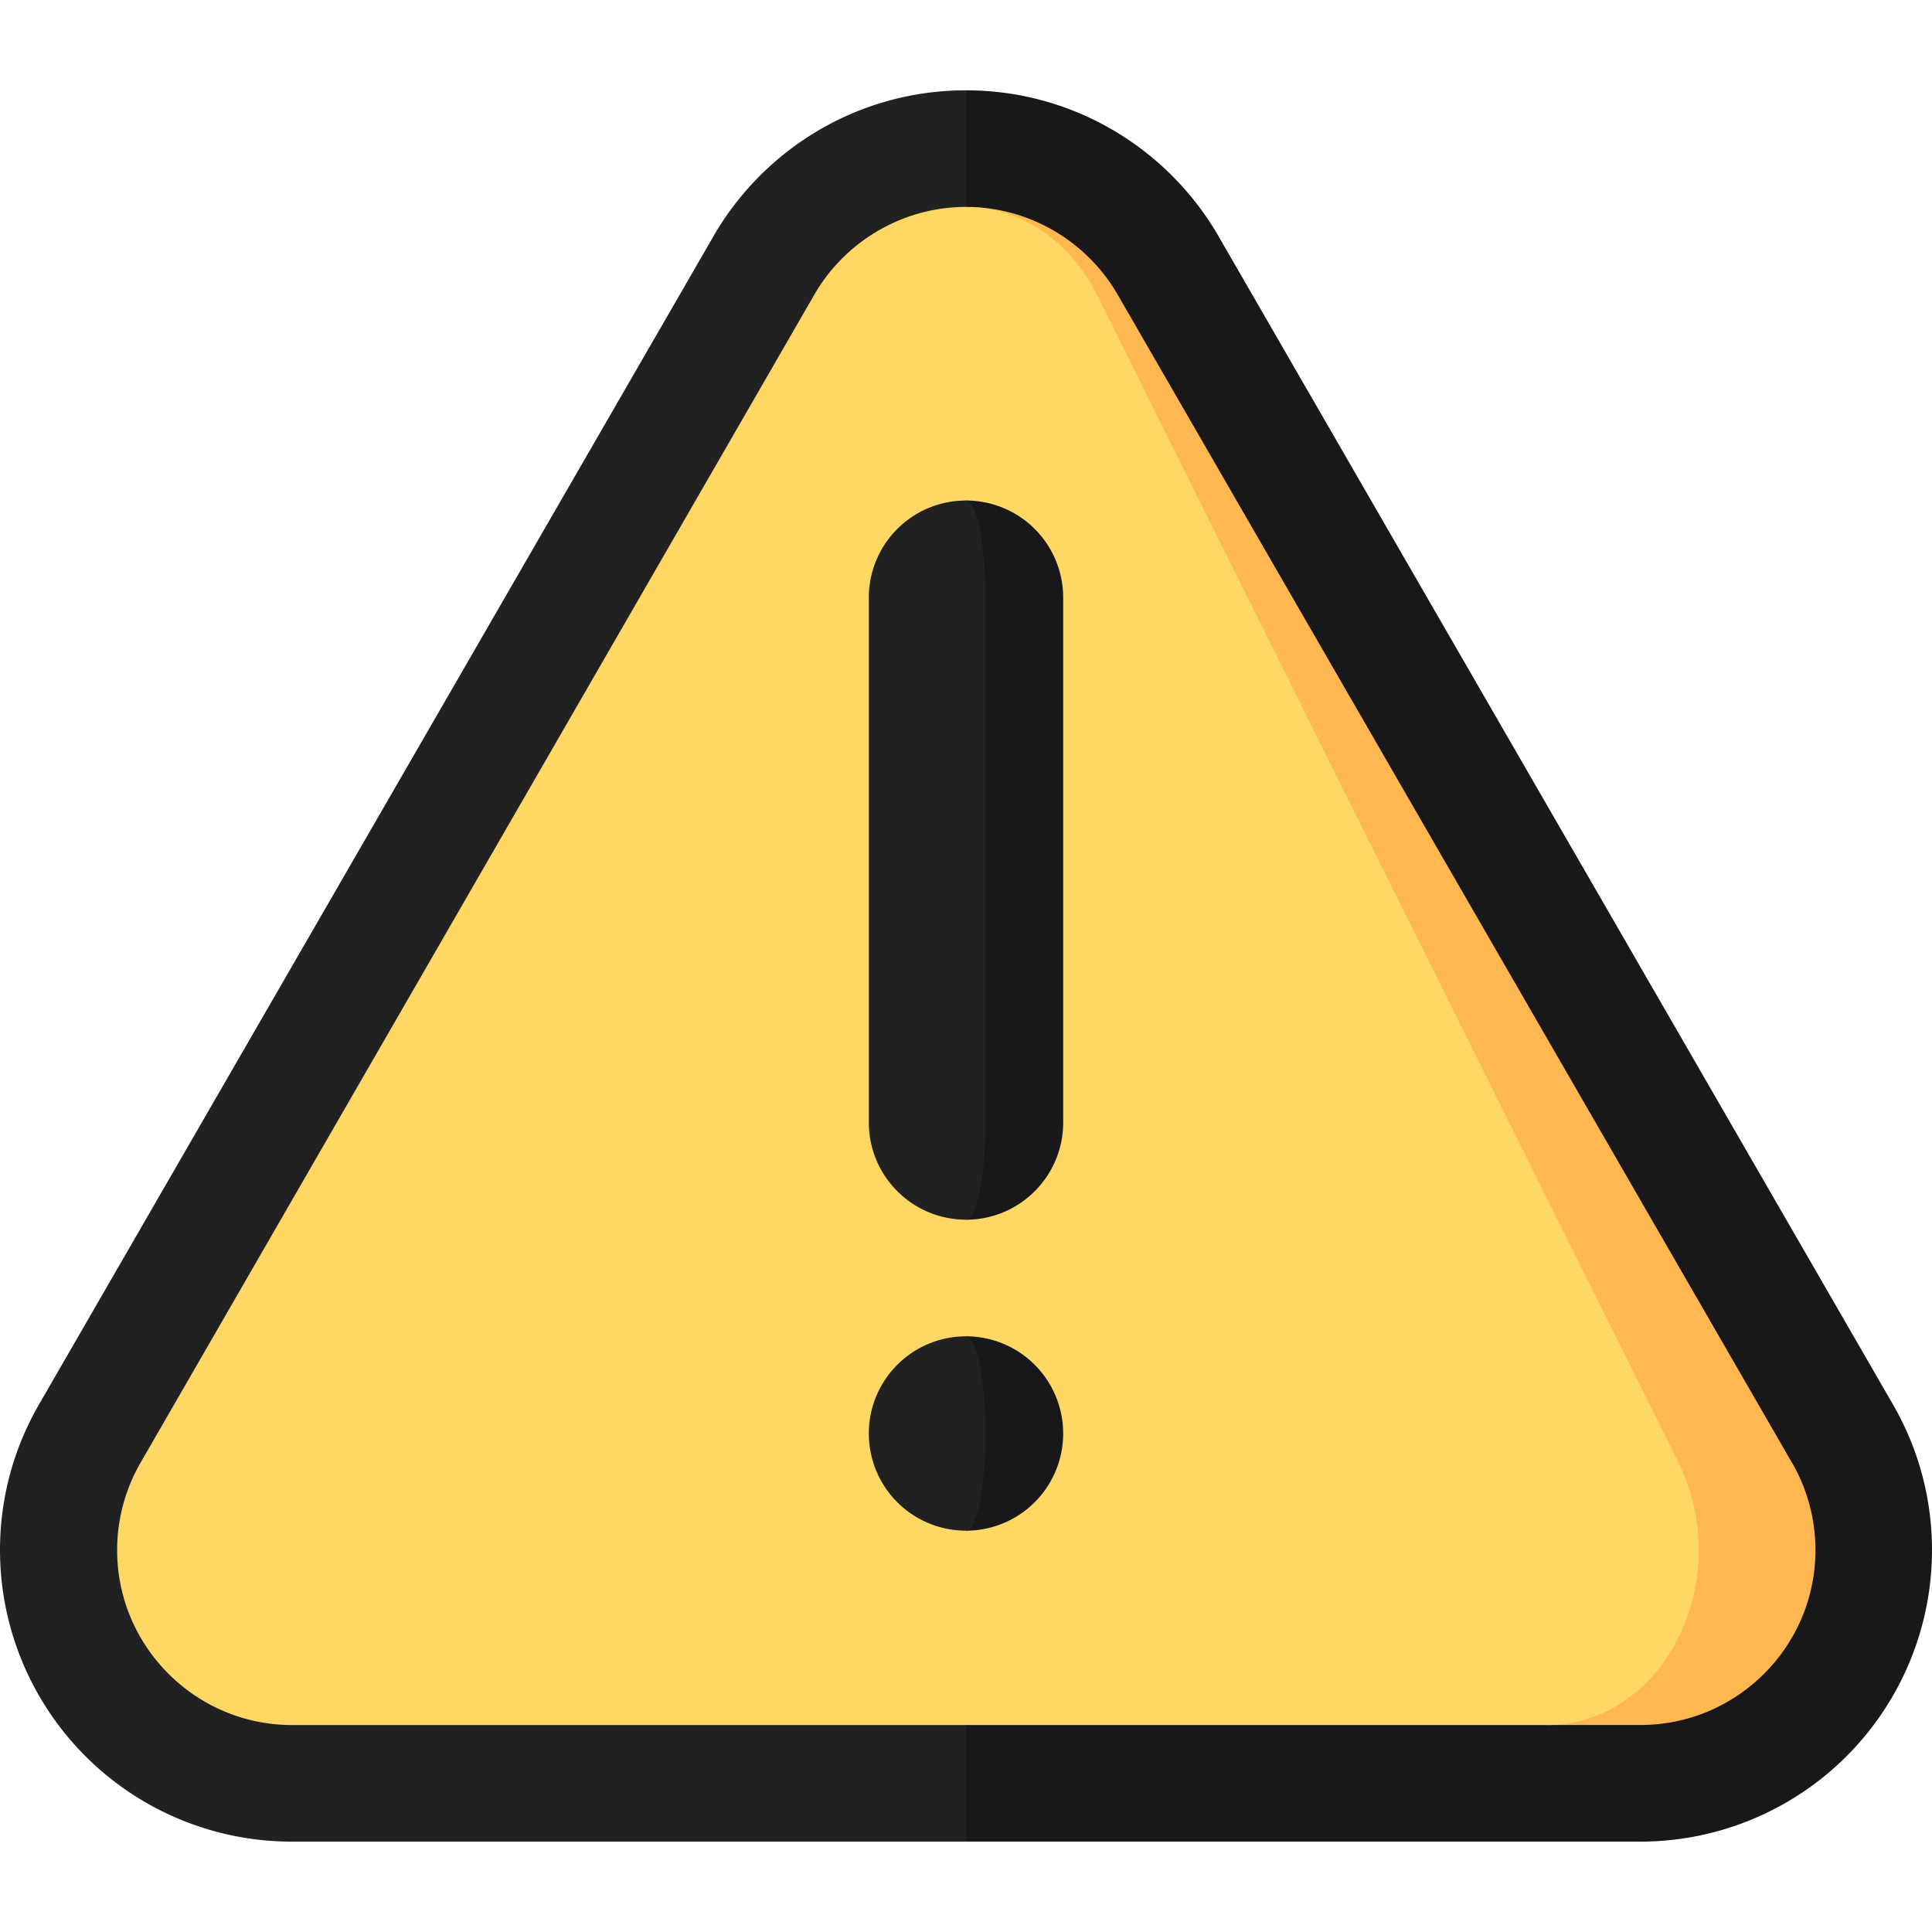 <svg xmlns="http://www.w3.org/2000/svg" width="40" height="40" fill="none"><path d="M25.23 4.894L39.193 29.08c.512.887.807 1.915.807 3.013a6.04 6.04 0 0 1-6.036 6.036H20L15.17 20 20 1.87c2.236 0 4.186 1.217 5.23 3.023z" fill="#18181a"/><path d="M14.77 4.894L.806 29.08C.294 29.967 0 30.995 0 32.093a6.04 6.04 0 0 0 6.036 6.036H20V1.87c-2.236 0-4.187 1.217-5.23 3.023z" fill="#212121"/><path d="M37.103 30.287L23.14 6.1c-.63-1.09-1.785-1.78-3.035-1.814l11.943 31.428h1.917c1.997 0 3.622-1.625 3.622-3.622a3.62 3.62 0 0 0-.483-1.806z" fill="#ffb751"/><path d="M34.754 30.287c.273.547.417 1.172.417 1.806 0 1.997-1.4 3.622-3.124 3.622h-26c-1.997 0-3.622-1.625-3.622-3.622a3.62 3.62 0 0 1 .483-1.806L16.86 6.1c.647-1.12 1.85-1.816 3.14-1.816l.104.002c1.073.042 2.064.728 2.604 1.814l12.047 24.186z" fill="#ffd764"/><path d="M20 27.667v4.024a2.01 2.01 0 1 0 0-4.024z" fill="#18181a"/><path d="M20 27.667c.222 0 .402.9.402 2.012s-.18 2.012-.402 2.012a2.01 2.01 0 1 1 0-4.024z" fill="#212121"/><path d="M20 10.363v14.89c1.11 0 2.012-.902 2.012-2.012V12.375A2.01 2.01 0 0 0 20 10.363z" fill="#18181a"/><path d="M20 10.363c.222 0 .402.9.402 2.012V23.24c0 1.11-.18 2.012-.402 2.012-1.11 0-2.012-.902-2.012-2.012V12.375A2.01 2.01 0 0 1 20 10.363z" fill="#212121"/></svg>